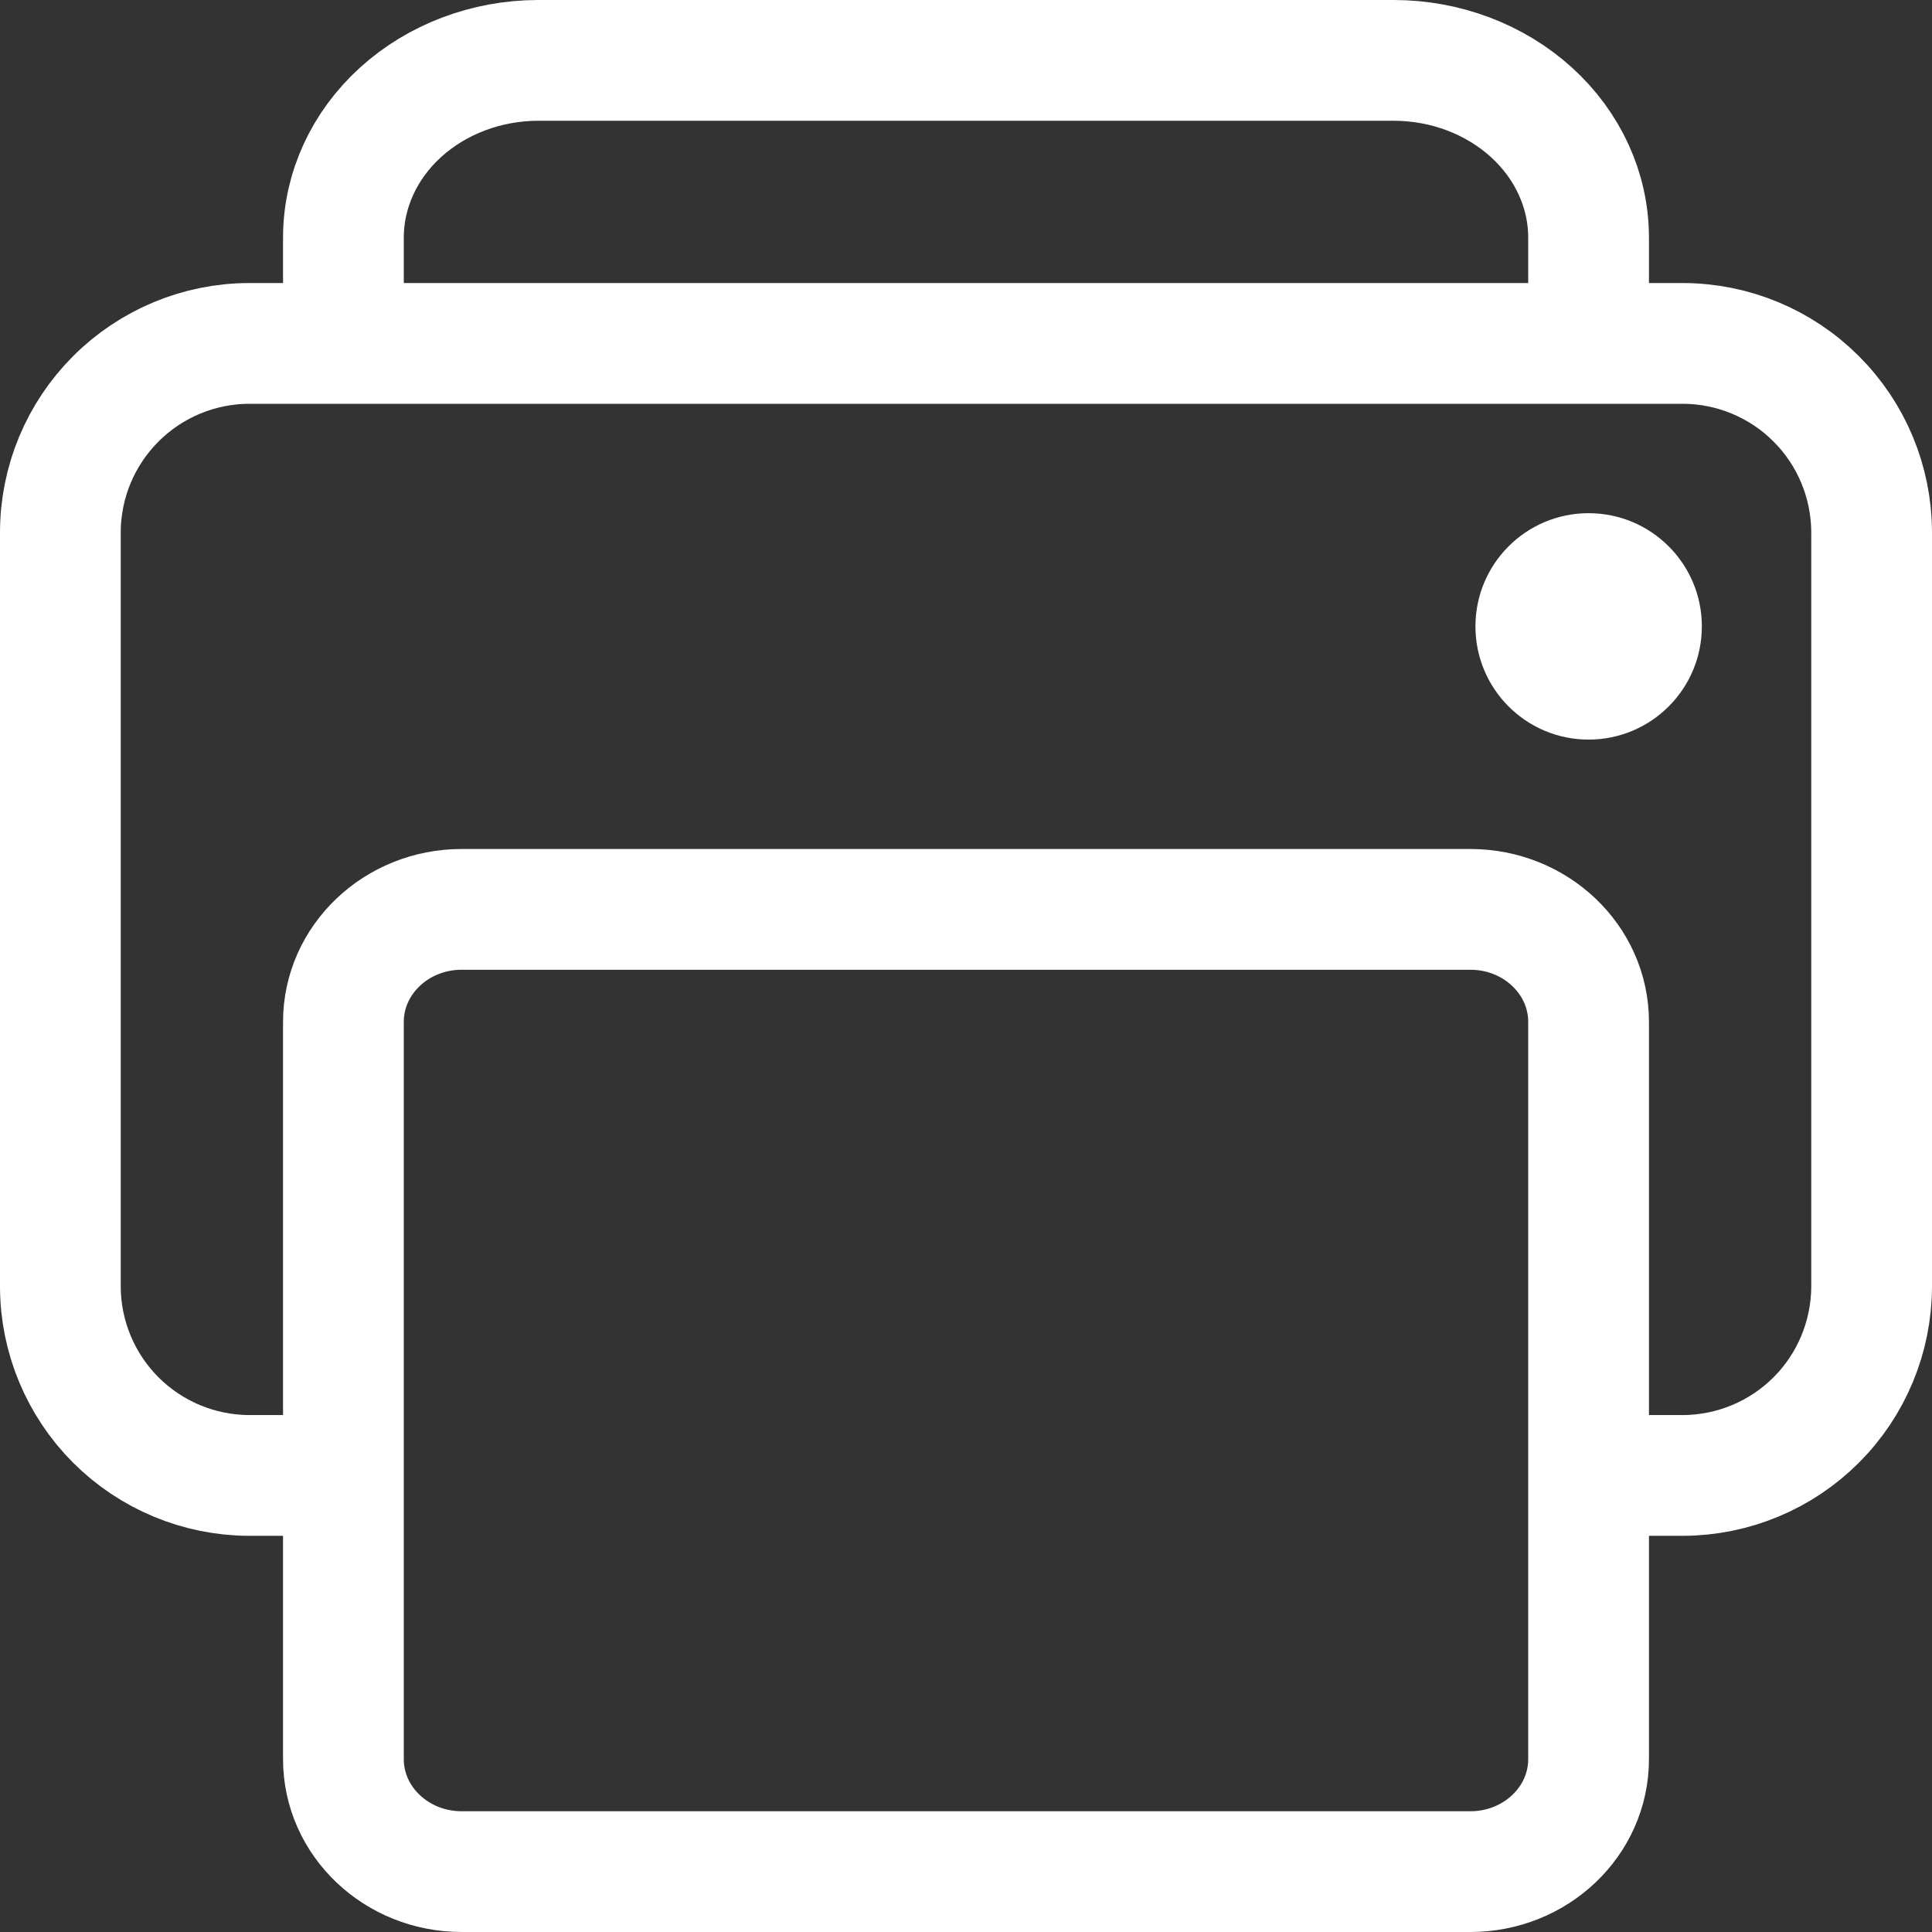 <svg width="32" height="32" viewBox="0 0 32 32" fill="none" xmlns="http://www.w3.org/2000/svg">
<rect x="0" y="0" width="32" height="32" fill="#333333" stroke="none"/>
<g id="Group 248687">
<path id="Vector" d="M26 24.438H27.875C28.703 24.435 29.497 24.105 30.082 23.52C30.668 22.934 30.997 22.14 31 21.312V8.812C30.997 7.984 30.668 7.191 30.082 6.606C29.497 6.02 28.703 5.69 27.875 5.688H4.125C3.297 5.69 2.504 6.02 1.918 6.606C1.333 7.191 1.002 7.984 1 8.812V21.312C1.002 22.14 1.333 22.934 1.918 23.52C2.504 24.105 3.297 24.435 4.125 24.438H6" stroke="white" stroke-width="2" stroke-linejoin="round"/>
<path id="Vector_2" d="M24.353 15.062H7.647C6.565 15.062 5.688 15.897 5.688 16.926V29.137C5.688 30.166 6.565 31 7.647 31H24.353C25.435 31 26.312 30.166 26.312 29.137V16.926C26.312 15.897 25.435 15.062 24.353 15.062Z" stroke="white" stroke-width="2" stroke-linejoin="round"/>
<path id="Vector_3" d="M26.312 5.688V3.93C26.31 3.153 25.97 2.41 25.366 1.861C24.762 1.312 23.944 1.002 23.09 1H8.91C8.056 1.002 7.238 1.312 6.634 1.861C6.03 2.41 5.69 3.153 5.688 3.93V5.688" stroke="white" stroke-width="2" stroke-linejoin="round"/>
<path id="Vector_4" d="M26.312 12.25C27.348 12.25 28.188 11.411 28.188 10.375C28.188 9.339 27.348 8.5 26.312 8.5C25.277 8.5 24.438 9.339 24.438 10.375C24.438 11.411 25.277 12.25 26.312 12.25Z" fill="white"/>
</g>
</svg>
